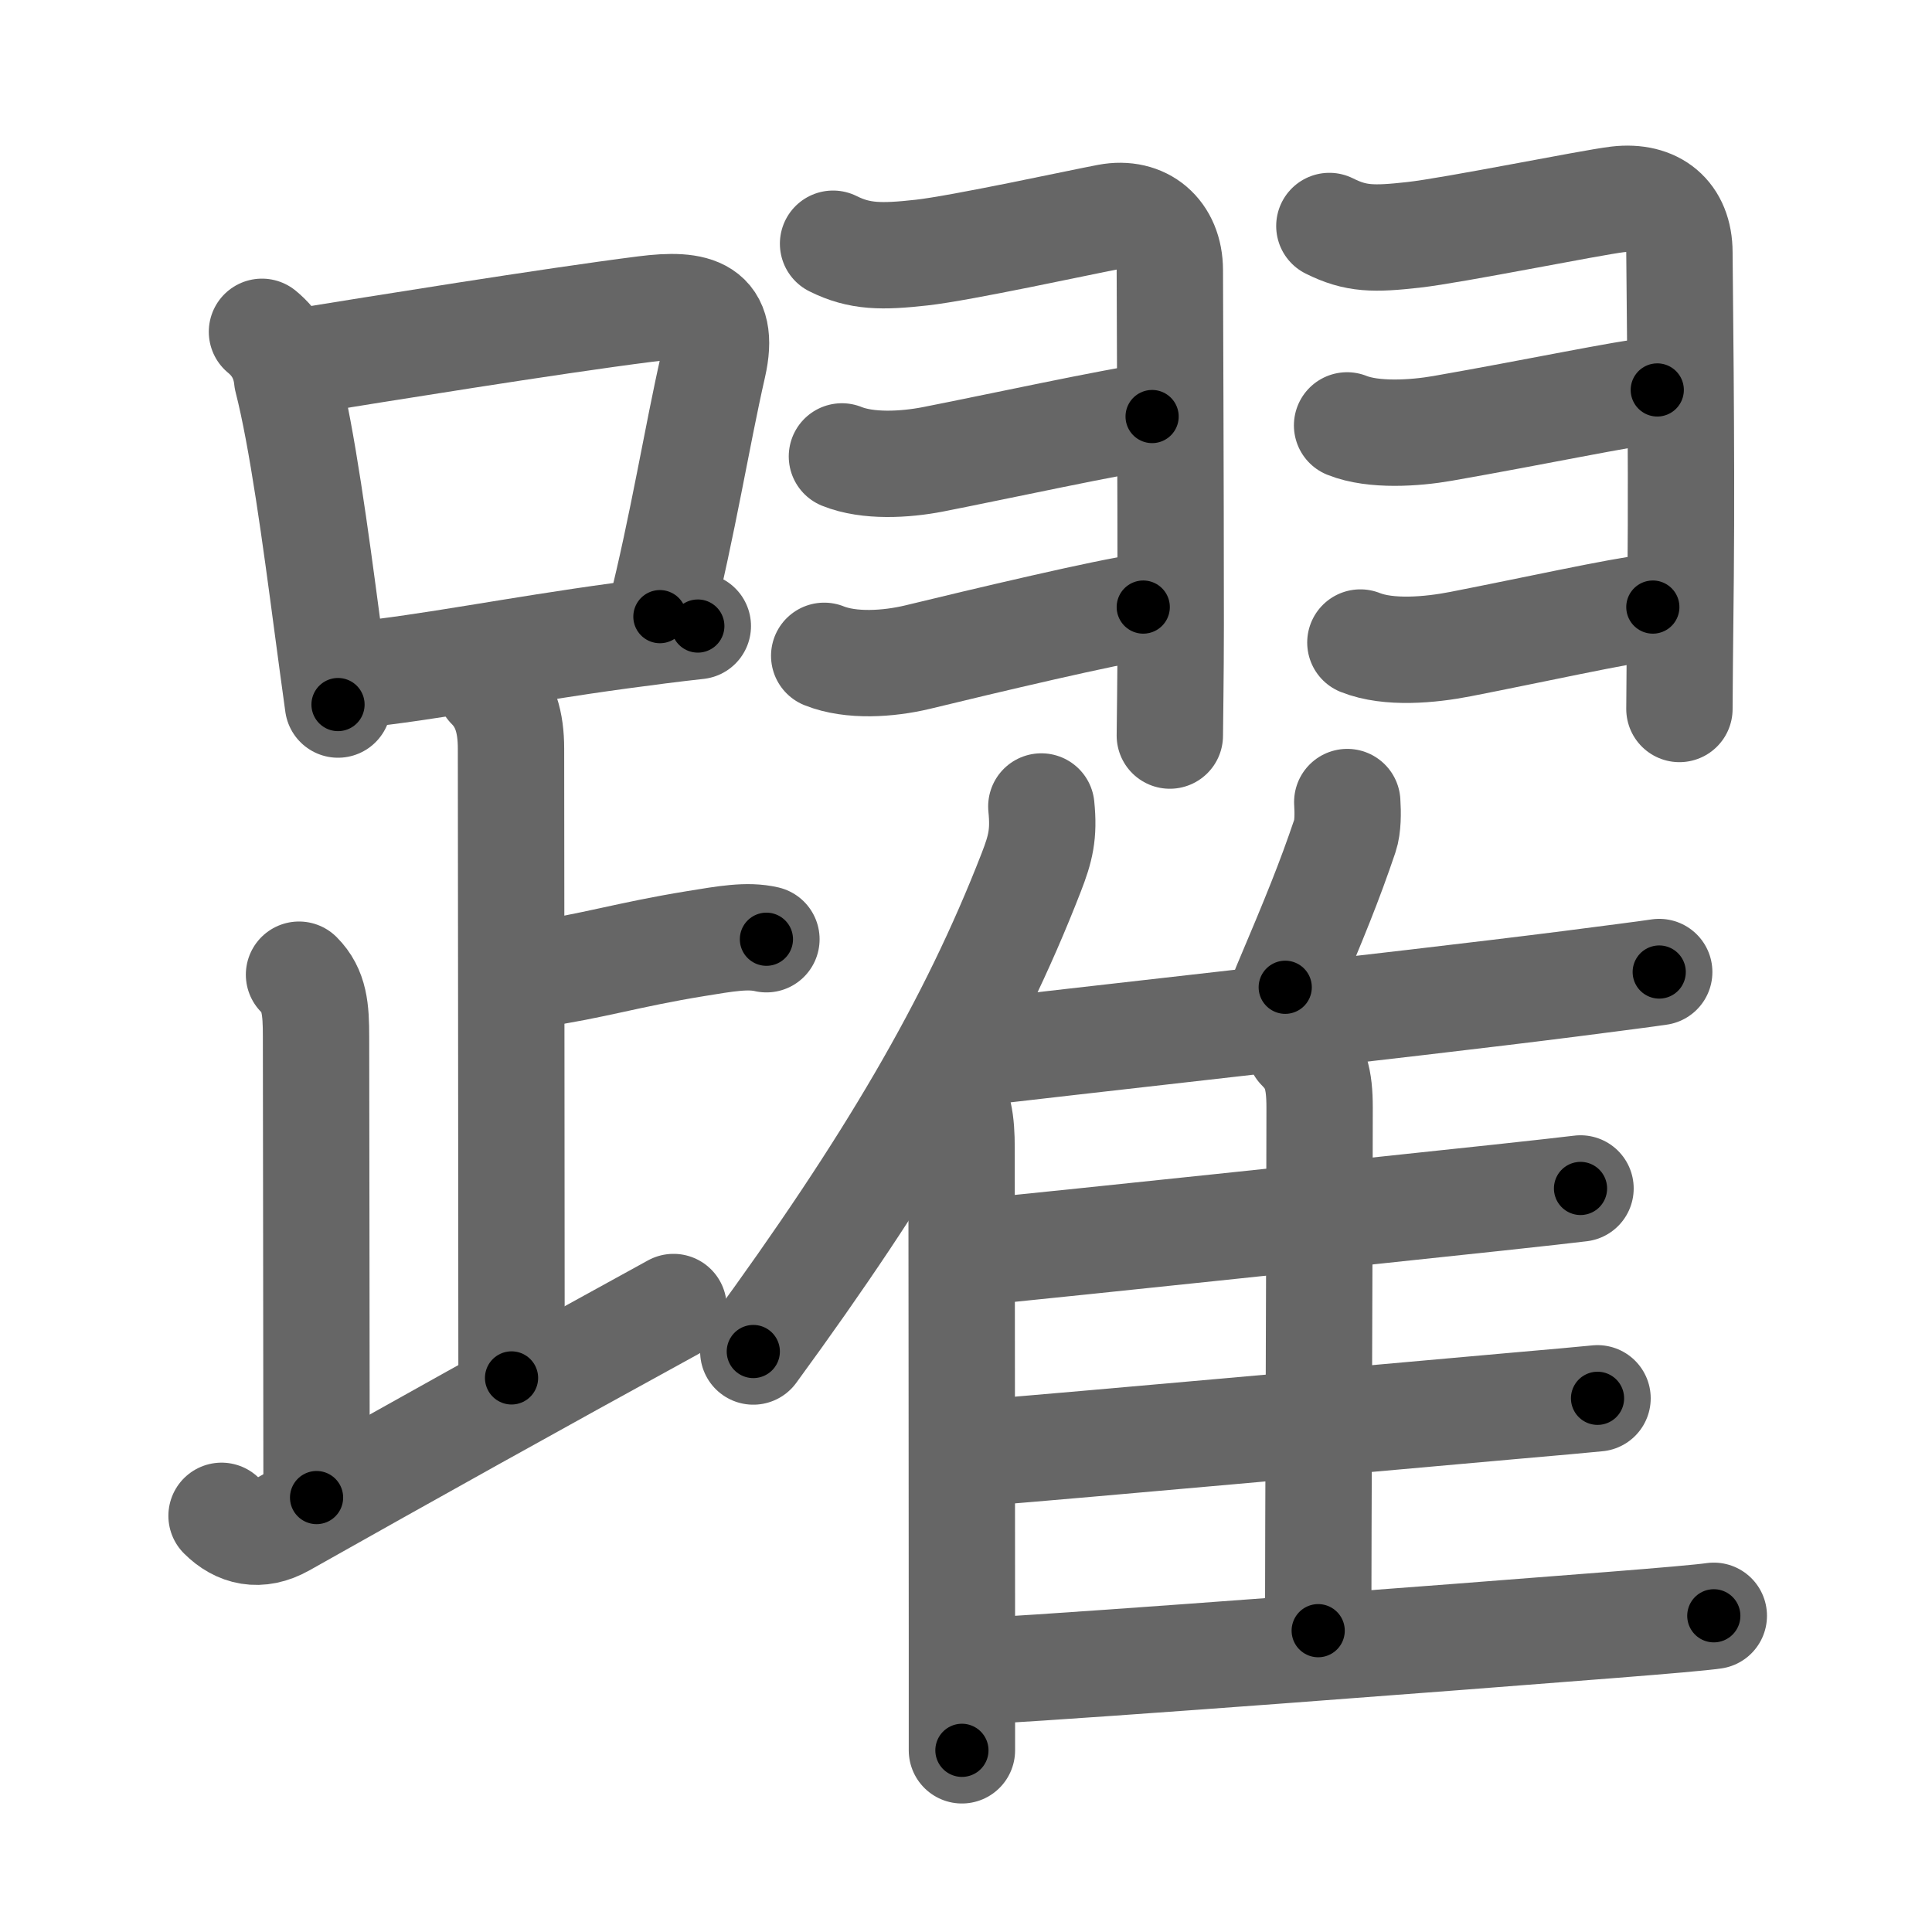 <svg xmlns="http://www.w3.org/2000/svg" viewBox="0 0 109 109" id="8e8d"><g fill="none" stroke="#666" stroke-width="6" stroke-linecap="round" stroke-linejoin="round"><g><g><g><path d="M14.78,18.72c0.84,0.69,1.31,1.58,1.42,2.67c0.85,3.31,1.6,8.89,2.26,13.86c0.21,1.59,0.42,3.12,0.61,4.5" /><path d="M16.93,20.4c4.28-0.69,14.1-2.28,19.45-2.96c2.9-0.37,4.57,0.04,3.85,3.2c-0.91,3.99-1.7,8.98-3,14.15" /><path d="M20,38.09c4.24-0.43,9.09-1.42,14.98-2.22c1.47-0.2,2.94-0.39,4.39-0.55" /></g><path d="M27.62,38.74c0.88,0.88,1.21,2.01,1.21,3.5c0,1.02,0.03,28.38,0.03,35.5" /><path d="M30.13,54.99c3.37-0.49,5.24-1.12,9.1-1.75c1.72-0.28,2.93-0.5,4.01-0.25" /><path d="M16.87,54.99c0.88,0.88,0.96,1.96,0.96,3.5c0,3.13,0.03,18.76,0.03,26" /><path d="M12.5,85.52c0.93,0.93,2.12,1.23,3.49,0.46c7.1-4,14.09-7.9,22.01-12.24" /></g><g p4:phon="翟" xmlns:p4="http://kanjivg.tagaini.net"><g><g><path d="M47,13.75c1.5,0.75,2.75,0.75,5,0.5s9-1.72,10.5-2c2-0.38,3.5,0.88,3.5,3c0,1.06,0.05,11.88,0.05,20c0,3.01-0.05,5.59-0.05,6.25" /><path d="M47.5,25.75c1.46,0.59,3.55,0.47,5.11,0.17C55.94,25.27,63.2,23.7,65,23.5" /><path d="M46.5,37c1.52,0.61,3.64,0.46,5.24,0.08c3.7-0.9,10.96-2.62,12.76-2.83" /></g><g><path d="M75,12.75c1.5,0.75,2.5,0.75,4.75,0.5s9.99-1.82,11.5-2c2.12-0.25,3.5,0.88,3.5,3c0,0.99,0.14,10.95,0.07,18.24c-0.04,3.73-0.07,6.75-0.07,7.51" /><path d="M76,24c1.49,0.6,3.84,0.44,5.38,0.17C86.7,23.24,91.49,22.22,93.5,22" /><path d="M76.75,36.25c1.6,0.64,3.95,0.42,5.64,0.09c4.06-0.79,8.97-1.88,10.86-2.09" /></g></g><g><g><path d="M58.75,45.5c0.16,1.57-0.05,2.38-0.57,3.72c-3.33,8.58-8.05,16.59-15.68,27.03" /><path d="M53.3,61.29c0.83,0.83,0.95,2.09,0.95,3.46c0,4.93,0.02,18.22,0.02,27.75c0,2.56,0,4.74,0,6.25" /></g><path d="M76.01,45.25c0.04,0.6,0.04,1.4-0.13,1.9c-0.88,2.6-1.68,4.56-3.37,8.55" /><path d="M53.98,59.53c5.66-0.69,25.05-2.81,34.55-4.02c2.57-0.33,4.42-0.57,5.08-0.67" /><path d="M73.33,59.13c0.89,0.89,1.12,1.74,1.12,3.37c0,6.89-0.08,24.37-0.08,29.5" /><path d="M55.51,70.61c5.28-0.53,20.86-2.17,29-3.04c2.32-0.25,4.02-0.44,4.66-0.52" /><path d="M55.43,81.96c5.58-0.45,21.27-1.87,29.83-2.63c2.42-0.21,4.19-0.37,4.87-0.44" /><path d="M55.61,94.27c6.89-0.4,25.25-1.8,35.4-2.6c2.91-0.23,4.99-0.41,5.68-0.51" /></g></g></g></g><g fill="none" stroke="#000" stroke-width="3" stroke-linecap="round" stroke-linejoin="round"><path d="M14.78,18.72c0.84,0.69,1.31,1.58,1.42,2.67c0.85,3.31,1.6,8.89,2.26,13.86c0.21,1.59,0.42,3.12,0.61,4.5" stroke-dasharray="21.7" stroke-dashoffset="21.7"><animate attributeName="stroke-dashoffset" values="21.7;21.7;0" dur="0.217s" fill="freeze" begin="0s;8e8d.click" /></path><path d="M16.93,20.4c4.28-0.69,14.1-2.28,19.45-2.96c2.9-0.37,4.57,0.04,3.85,3.2c-0.91,3.99-1.7,8.98-3,14.15" stroke-dasharray="40.673" stroke-dashoffset="40.673"><animate attributeName="stroke-dashoffset" values="40.673" fill="freeze" begin="8e8d.click" /><animate attributeName="stroke-dashoffset" values="40.673;40.673;0" keyTimes="0;0.348;1" dur="0.624s" fill="freeze" begin="0s;8e8d.click" /></path><path d="M20,38.09c4.24-0.43,9.09-1.42,14.98-2.22c1.47-0.2,2.94-0.39,4.39-0.55" stroke-dasharray="19.571" stroke-dashoffset="19.571"><animate attributeName="stroke-dashoffset" values="19.571" fill="freeze" begin="8e8d.click" /><animate attributeName="stroke-dashoffset" values="19.571;19.571;0" keyTimes="0;0.761;1" dur="0.82s" fill="freeze" begin="0s;8e8d.click" /></path><path d="M27.62,38.74c0.88,0.88,1.21,2.01,1.21,3.5c0,1.02,0.03,28.38,0.03,35.5" stroke-dasharray="39.31" stroke-dashoffset="39.31"><animate attributeName="stroke-dashoffset" values="39.31" fill="freeze" begin="8e8d.click" /><animate attributeName="stroke-dashoffset" values="39.31;39.31;0" keyTimes="0;0.676;1" dur="1.213s" fill="freeze" begin="0s;8e8d.click" /></path><path d="M30.13,54.99c3.37-0.49,5.24-1.12,9.1-1.75c1.72-0.28,2.93-0.5,4.01-0.25" stroke-dasharray="13.312" stroke-dashoffset="13.312"><animate attributeName="stroke-dashoffset" values="13.312" fill="freeze" begin="8e8d.click" /><animate attributeName="stroke-dashoffset" values="13.312;13.312;0" keyTimes="0;0.82;1" dur="1.479s" fill="freeze" begin="0s;8e8d.click" /></path><path d="M16.87,54.99c0.88,0.88,0.96,1.96,0.96,3.5c0,3.13,0.03,18.76,0.03,26" stroke-dasharray="29.739" stroke-dashoffset="29.739"><animate attributeName="stroke-dashoffset" values="29.739" fill="freeze" begin="8e8d.click" /><animate attributeName="stroke-dashoffset" values="29.739;29.739;0" keyTimes="0;0.833;1" dur="1.776s" fill="freeze" begin="0s;8e8d.click" /></path><path d="M12.5,85.52c0.93,0.93,2.12,1.23,3.49,0.46c7.1-4,14.09-7.9,22.01-12.24" stroke-dasharray="29.01" stroke-dashoffset="29.01"><animate attributeName="stroke-dashoffset" values="29.01" fill="freeze" begin="8e8d.click" /><animate attributeName="stroke-dashoffset" values="29.01;29.01;0" keyTimes="0;0.86;1" dur="2.066s" fill="freeze" begin="0s;8e8d.click" /></path><path d="M47,13.75c1.5,0.75,2.75,0.75,5,0.5s9-1.72,10.5-2c2-0.38,3.5,0.88,3.5,3c0,1.06,0.05,11.88,0.05,20c0,3.01-0.05,5.59-0.05,6.25" stroke-dasharray="47.423" stroke-dashoffset="47.423"><animate attributeName="stroke-dashoffset" values="47.423" fill="freeze" begin="8e8d.click" /><animate attributeName="stroke-dashoffset" values="47.423;47.423;0" keyTimes="0;0.813;1" dur="2.54s" fill="freeze" begin="0s;8e8d.click" /></path><path d="M47.5,25.75c1.46,0.59,3.55,0.47,5.11,0.17C55.94,25.27,63.2,23.7,65,23.5" stroke-dasharray="17.802" stroke-dashoffset="17.802"><animate attributeName="stroke-dashoffset" values="17.802" fill="freeze" begin="8e8d.click" /><animate attributeName="stroke-dashoffset" values="17.802;17.802;0" keyTimes="0;0.935;1" dur="2.718s" fill="freeze" begin="0s;8e8d.click" /></path><path d="M46.5,37c1.52,0.61,3.64,0.46,5.24,0.08c3.7-0.9,10.96-2.62,12.76-2.83" stroke-dasharray="18.389" stroke-dashoffset="18.389"><animate attributeName="stroke-dashoffset" values="18.389" fill="freeze" begin="8e8d.click" /><animate attributeName="stroke-dashoffset" values="18.389;18.389;0" keyTimes="0;0.937;1" dur="2.902s" fill="freeze" begin="0s;8e8d.click" /></path><path d="M75,12.75c1.5,0.75,2.5,0.75,4.75,0.5s9.99-1.82,11.5-2c2.12-0.25,3.5,0.88,3.5,3c0,0.99,0.14,10.95,0.07,18.24c-0.04,3.73-0.07,6.75-0.07,7.51" stroke-dasharray="47.639" stroke-dashoffset="47.639"><animate attributeName="stroke-dashoffset" values="47.639" fill="freeze" begin="8e8d.click" /><animate attributeName="stroke-dashoffset" values="47.639;47.639;0" keyTimes="0;0.859;1" dur="3.378s" fill="freeze" begin="0s;8e8d.click" /></path><path d="M76,24c1.49,0.6,3.84,0.44,5.38,0.17C86.7,23.24,91.49,22.22,93.5,22" stroke-dasharray="17.756" stroke-dashoffset="17.756"><animate attributeName="stroke-dashoffset" values="17.756" fill="freeze" begin="8e8d.click" /><animate attributeName="stroke-dashoffset" values="17.756;17.756;0" keyTimes="0;0.95;1" dur="3.556s" fill="freeze" begin="0s;8e8d.click" /></path><path d="M76.75,36.25c1.6,0.64,3.95,0.42,5.64,0.09c4.06-0.79,8.97-1.88,10.86-2.09" stroke-dasharray="16.771" stroke-dashoffset="16.771"><animate attributeName="stroke-dashoffset" values="16.771" fill="freeze" begin="8e8d.click" /><animate attributeName="stroke-dashoffset" values="16.771;16.771;0" keyTimes="0;0.955;1" dur="3.724s" fill="freeze" begin="0s;8e8d.click" /></path><path d="M58.75,45.5c0.16,1.57-0.05,2.38-0.57,3.72c-3.33,8.58-8.05,16.59-15.68,27.03" stroke-dasharray="35.153" stroke-dashoffset="35.153"><animate attributeName="stroke-dashoffset" values="35.153" fill="freeze" begin="8e8d.click" /><animate attributeName="stroke-dashoffset" values="35.153;35.153;0" keyTimes="0;0.914;1" dur="4.076s" fill="freeze" begin="0s;8e8d.click" /></path><path d="M53.3,61.29c0.83,0.83,0.95,2.09,0.95,3.46c0,4.93,0.02,18.22,0.02,27.75c0,2.56,0,4.74,0,6.25" stroke-dasharray="37.686" stroke-dashoffset="37.686"><animate attributeName="stroke-dashoffset" values="37.686" fill="freeze" begin="8e8d.click" /><animate attributeName="stroke-dashoffset" values="37.686;37.686;0" keyTimes="0;0.915;1" dur="4.453s" fill="freeze" begin="0s;8e8d.click" /></path><path d="M76.01,45.25c0.04,0.6,0.04,1.4-0.13,1.9c-0.88,2.6-1.68,4.56-3.37,8.55" stroke-dasharray="11.108" stroke-dashoffset="11.108"><animate attributeName="stroke-dashoffset" values="11.108" fill="freeze" begin="8e8d.click" /><animate attributeName="stroke-dashoffset" values="11.108;11.108;0" keyTimes="0;0.953;1" dur="4.675s" fill="freeze" begin="0s;8e8d.click" /></path><path d="M53.98,59.53c5.66-0.69,25.05-2.81,34.55-4.02c2.57-0.33,4.42-0.57,5.08-0.67" stroke-dasharray="39.908" stroke-dashoffset="39.908"><animate attributeName="stroke-dashoffset" values="39.908" fill="freeze" begin="8e8d.click" /><animate attributeName="stroke-dashoffset" values="39.908;39.908;0" keyTimes="0;0.921;1" dur="5.074s" fill="freeze" begin="0s;8e8d.click" /></path><path d="M73.33,59.13c0.89,0.89,1.12,1.74,1.12,3.37c0,6.89-0.08,24.37-0.08,29.5" stroke-dasharray="33.169" stroke-dashoffset="33.169"><animate attributeName="stroke-dashoffset" values="33.169" fill="freeze" begin="8e8d.click" /><animate attributeName="stroke-dashoffset" values="33.169;33.169;0" keyTimes="0;0.939;1" dur="5.406s" fill="freeze" begin="0s;8e8d.click" /></path><path d="M55.51,70.61c5.28-0.53,20.86-2.17,29-3.04c2.32-0.25,4.02-0.44,4.66-0.52" stroke-dasharray="33.849" stroke-dashoffset="33.849"><animate attributeName="stroke-dashoffset" values="33.849" fill="freeze" begin="8e8d.click" /><animate attributeName="stroke-dashoffset" values="33.849;33.849;0" keyTimes="0;0.941;1" dur="5.744s" fill="freeze" begin="0s;8e8d.click" /></path><path d="M55.43,81.96c5.58-0.45,21.27-1.87,29.83-2.63c2.42-0.21,4.19-0.37,4.87-0.44" stroke-dasharray="34.837" stroke-dashoffset="34.837"><animate attributeName="stroke-dashoffset" values="34.837" fill="freeze" begin="8e8d.click" /><animate attributeName="stroke-dashoffset" values="34.837;34.837;0" keyTimes="0;0.943;1" dur="6.092s" fill="freeze" begin="0s;8e8d.click" /></path><path d="M55.61,94.27c6.89-0.4,25.25-1.8,35.4-2.6c2.91-0.23,4.99-0.41,5.68-0.51" stroke-dasharray="41.2" stroke-dashoffset="41.2"><animate attributeName="stroke-dashoffset" values="41.2" fill="freeze" begin="8e8d.click" /><animate attributeName="stroke-dashoffset" values="41.2;41.2;0" keyTimes="0;0.937;1" dur="6.504s" fill="freeze" begin="0s;8e8d.click" /></path></g></svg>